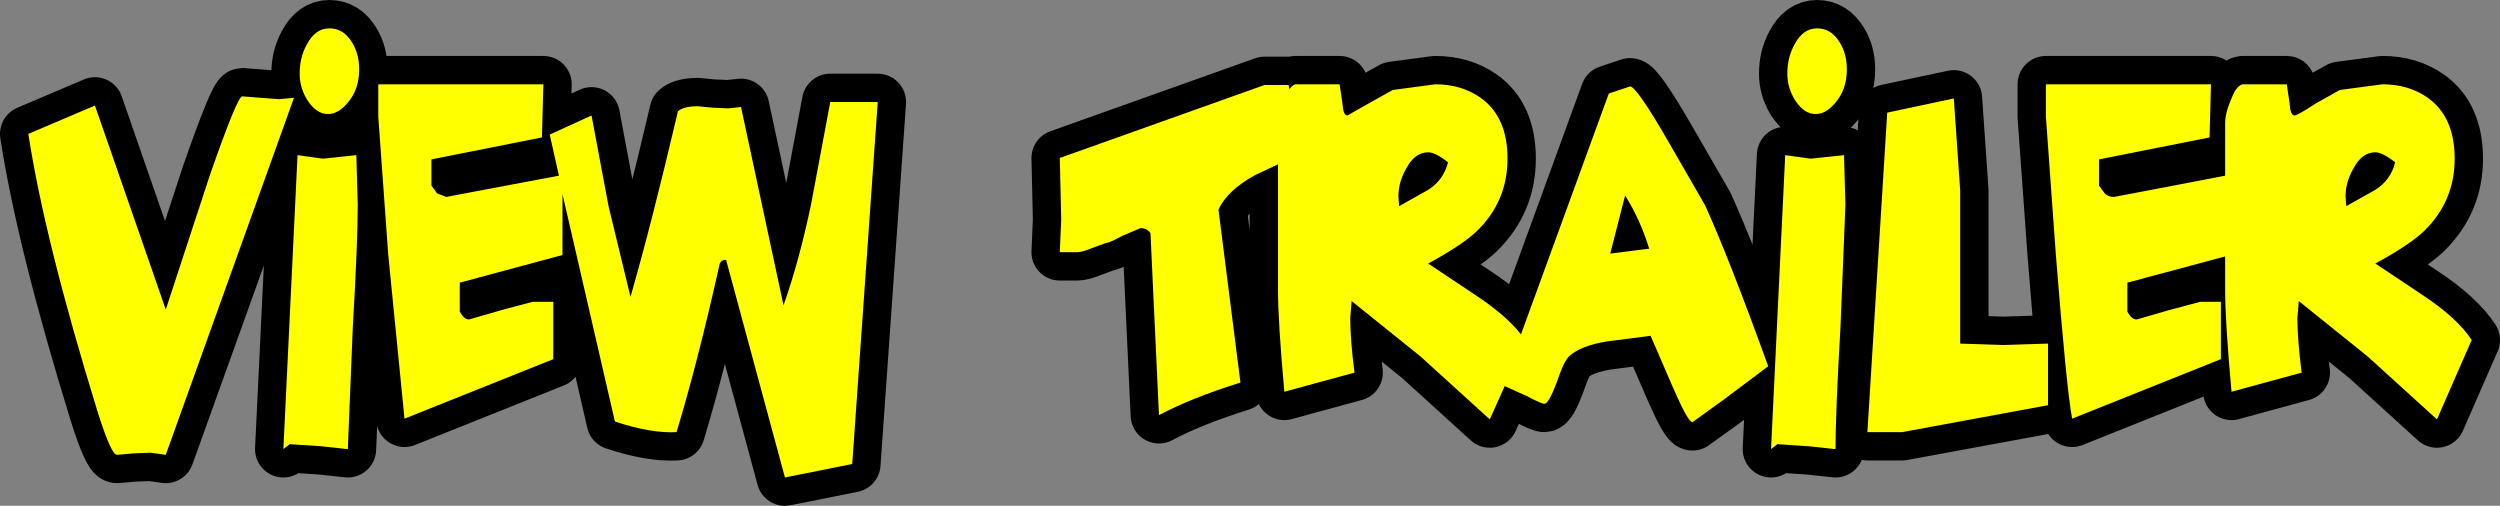 <?xml version="1.0" encoding="UTF-8" standalone="no"?>
<svg xmlns:xlink="http://www.w3.org/1999/xlink" height="35.7px" width="176.45px" xmlns="http://www.w3.org/2000/svg">
  <rect width="100%" height="100%" fill="#808080" stroke="none"/>
  <g transform="matrix(1.0, 0.0, 0.0, 1.0, 88.25, 17.85)">
    <path d="M10.05 -11.5 L13.05 -11.9 Q14.9 -11.9 16.25 -10.95 18.15 -9.6 18.15 -6.65 18.15 -3.65 16.0 -1.55 14.95 -0.55 12.55 0.75 L15.85 2.95 Q18.05 4.4 19.1 5.75 L25.3 -11.25 26.8 -11.75 Q27.25 -11.75 29.45 -7.95 L32.1 -3.35 Q33.8 0.4 36.55 8.0 L33.35 10.4 31.2 11.95 Q30.9 11.95 29.85 9.55 L28.25 5.85 25.15 6.25 Q23.35 6.55 22.55 7.25 22.15 7.55 21.6 9.2 21.05 10.65 20.75 10.65 20.55 10.65 19.5 10.1 L17.95 9.4 16.9 11.75 12.0 7.3 7.15 3.4 7.05 4.6 Q7.05 6.1 7.35 8.45 L2.4 9.8 Q1.95 4.85 1.95 2.6 L1.95 -6.25 0.35 -5.5 Q-1.65 -4.4 -2.25 -3.05 L-0.7 9.15 Q-4.2 10.25 -6.45 11.45 L-7.05 -1.4 Q-7.3 -1.75 -7.75 -1.75 L-9.05 -1.2 Q-9.95 -0.7 -10.2 -0.7 L-11.15 -0.35 Q-11.9 -0.05 -12.2 -0.05 L-13.45 -0.05 -13.35 -2.35 -13.45 -6.7 1.0 -11.85 2.7 -11.85 2.75 -11.55 Q3.05 -11.95 3.3 -11.9 L6.3 -11.9 6.5 -10.55 Q6.55 -9.7 6.85 -9.7 L8.35 -10.55 10.05 -11.5 M38.4 -10.85 Q37.9 -11.7 37.9 -12.65 37.9 -13.8 38.4 -14.7 39.0 -15.85 40.0 -15.85 41.0 -15.85 41.6 -14.85 42.1 -14.05 42.1 -12.95 42.1 -11.5 41.25 -10.55 40.6 -9.8 39.9 -9.8 39.05 -9.8 38.4 -10.85 M39.55 -6.65 L41.9 -6.9 42.0 -3.4 41.65 5.25 Q41.3 11.3 41.3 13.85 L39.45 13.65 37.2 13.5 36.75 13.85 37.75 -6.9 39.55 -6.65 M49.65 -10.9 L50.1 -4.4 50.1 6.4 53.15 6.5 56.3 6.4 56.3 10.75 46.0 12.65 43.55 12.65 44.95 -9.9 49.65 -10.9 M60.95 -3.95 L63.85 -4.5 68.8 -5.45 68.8 -9.15 Q68.8 -10.05 69.5 -11.45 69.85 -11.95 70.15 -11.9 L73.15 -11.9 73.35 -10.55 Q73.4 -9.7 73.7 -9.7 73.9 -9.7 75.2 -10.55 L76.9 -11.5 79.9 -11.9 Q81.75 -11.9 83.1 -10.95 85.0 -9.6 85.0 -6.65 85.0 -3.65 82.85 -1.55 81.8 -0.55 79.4 0.75 L82.7 2.95 Q85.2 4.6 86.2 6.15 L83.75 11.75 78.85 7.3 74.0 3.4 73.9 4.6 Q73.9 6.1 74.2 8.45 L69.25 9.8 Q68.8 4.85 68.8 2.6 L68.8 0.25 61.9 2.1 61.9 4.15 Q62.2 4.7 62.55 4.7 L64.8 4.05 67.05 3.45 68.5 3.45 68.5 7.5 58.0 11.7 Q57.6 9.55 56.85 0.1 L56.15 -9.6 56.15 -11.9 67.8 -11.9 67.7 -8.15 59.9 -6.6 59.9 -4.75 60.3 -4.2 Q60.55 -3.95 60.95 -3.95 M-81.55 -10.4 L-76.55 4.0 -73.45 -5.45 Q-71.5 -11.05 -71.15 -11.05 L-69.9 -10.95 -68.55 -10.85 -67.5 -10.95 -76.55 14.25 -77.65 14.1 -78.85 14.15 -80.0 14.25 Q-80.4 14.25 -81.35 11.25 -85.1 -0.9 -86.25 -8.4 L-81.55 -10.4 M-63.4 -14.85 Q-62.9 -14.05 -62.9 -12.95 -62.9 -11.5 -63.75 -10.55 -64.4 -9.8 -65.1 -9.8 -65.95 -9.8 -66.6 -10.85 -67.1 -11.7 -67.1 -12.65 -67.1 -13.8 -66.6 -14.7 -66.0 -15.85 -65.0 -15.85 -64.0 -15.85 -63.4 -14.85 M-61.55 -11.9 L-49.9 -11.9 -50.0 -8.15 -57.8 -6.6 -57.8 -4.75 -57.4 -4.2 -56.75 -3.95 -53.85 -4.5 -48.8 -5.45 -49.45 -8.35 -46.5 -9.7 -45.3 -3.3 -43.75 3.1 Q-42.25 -2.1 -40.4 -10.0 -40.0 -10.35 -39.0 -10.35 L-37.95 -10.25 -36.85 -10.2 -35.95 -10.3 -32.95 3.7 Q-31.85 0.6 -31.0 -3.45 L-29.65 -10.65 -26.3 -10.65 -28.1 14.9 -32.85 15.85 -37.0 0.5 Q-37.3 0.45 -37.45 0.75 -39.0 7.7 -40.5 12.65 -42.3 12.75 -44.85 11.9 L-48.55 -4.15 -48.55 -1.85 -48.55 0.15 -55.8 2.1 -55.8 4.15 Q-55.5 4.7 -55.15 4.7 L-52.9 4.05 -50.65 3.45 -49.2 3.45 -49.2 7.5 -59.7 11.7 -60.85 0.1 -61.55 -9.6 -61.55 -11.9 M-63.1 -6.9 L-63.0 -3.4 Q-63.0 -0.75 -63.35 5.25 L-63.7 13.85 -65.55 13.65 -67.8 13.5 -68.25 13.85 -67.25 -6.9 -65.45 -6.65 -63.1 -6.9" fill="#000000" fill-rule="evenodd" stroke="none"/>
    <path d="M10.05 -11.5 L13.05 -11.9 Q14.9 -11.9 16.25 -10.95 18.15 -9.6 18.15 -6.65 18.15 -3.65 16.0 -1.55 14.95 -0.55 12.55 0.75 L15.85 2.95 Q18.05 4.4 19.1 5.75 L25.3 -11.25 26.8 -11.75 Q27.25 -11.75 29.45 -7.95 L32.1 -3.35 Q33.8 0.4 36.55 8.0 L33.35 10.4 31.2 11.95 Q30.9 11.95 29.85 9.55 L28.25 5.85 25.15 6.25 Q23.35 6.55 22.55 7.25 22.15 7.55 21.6 9.2 21.05 10.65 20.75 10.65 20.55 10.65 19.5 10.1 L17.95 9.4 16.9 11.75 12.0 7.3 7.15 3.4 7.05 4.6 Q7.05 6.1 7.35 8.45 L2.4 9.8 Q1.95 4.85 1.95 2.6 L1.95 -6.25 0.35 -5.5 Q-1.65 -4.4 -2.25 -3.05 L-0.7 9.15 Q-4.2 10.25 -6.45 11.45 L-7.05 -1.4 Q-7.3 -1.75 -7.75 -1.75 L-9.05 -1.2 Q-9.95 -0.7 -10.2 -0.7 L-11.15 -0.35 Q-11.9 -0.05 -12.2 -0.05 L-13.45 -0.05 -13.35 -2.35 -13.45 -6.7 1.0 -11.85 2.7 -11.85 2.75 -11.55 Q3.05 -11.95 3.3 -11.9 L6.3 -11.9 6.5 -10.55 Q6.55 -9.7 6.85 -9.7 L8.35 -10.55 10.05 -11.5 M38.4 -10.85 Q37.9 -11.7 37.9 -12.65 37.9 -13.8 38.4 -14.7 39.0 -15.85 40.0 -15.85 41.0 -15.85 41.6 -14.85 42.1 -14.05 42.1 -12.95 42.1 -11.5 41.25 -10.55 40.6 -9.8 39.9 -9.8 39.05 -9.8 38.4 -10.85 M39.55 -6.65 L41.9 -6.9 42.0 -3.4 41.65 5.25 Q41.3 11.3 41.3 13.85 L39.45 13.65 37.2 13.5 36.75 13.85 37.75 -6.9 39.55 -6.65 M49.65 -10.9 L50.1 -4.4 50.1 6.4 53.15 6.5 56.3 6.4 56.3 10.75 46.0 12.65 43.55 12.65 44.95 -9.9 49.65 -10.9 M60.95 -3.95 L63.85 -4.5 68.8 -5.45 68.8 -9.15 Q68.8 -10.05 69.5 -11.45 69.85 -11.95 70.15 -11.9 L73.15 -11.9 73.35 -10.55 Q73.4 -9.7 73.7 -9.7 73.9 -9.7 75.2 -10.55 L76.9 -11.5 79.9 -11.9 Q81.75 -11.9 83.1 -10.95 85.0 -9.6 85.0 -6.65 85.0 -3.65 82.85 -1.55 81.8 -0.55 79.4 0.75 L82.7 2.95 Q85.2 4.6 86.2 6.15 L83.75 11.75 78.85 7.3 74.0 3.4 73.9 4.6 Q73.9 6.1 74.2 8.45 L69.25 9.8 Q68.8 4.85 68.8 2.6 L68.8 0.25 61.9 2.1 61.9 4.15 Q62.2 4.7 62.55 4.7 L64.8 4.05 67.05 3.45 68.5 3.45 68.5 7.5 58.0 11.7 Q57.6 9.55 56.85 0.1 L56.15 -9.6 56.15 -11.9 67.8 -11.9 67.7 -8.15 59.9 -6.6 59.9 -4.75 60.3 -4.2 Q60.55 -3.95 60.95 -3.95 M-81.55 -10.4 L-76.55 4.0 -73.45 -5.45 Q-71.5 -11.05 -71.15 -11.05 L-69.9 -10.95 -68.55 -10.85 -67.5 -10.95 -76.55 14.25 -77.65 14.1 -78.85 14.15 -80.0 14.25 Q-80.4 14.25 -81.35 11.25 -85.1 -0.9 -86.25 -8.4 L-81.55 -10.4 M-63.4 -14.85 Q-62.9 -14.05 -62.9 -12.95 -62.9 -11.5 -63.75 -10.55 -64.4 -9.8 -65.1 -9.8 -65.95 -9.8 -66.6 -10.85 -67.1 -11.7 -67.1 -12.65 -67.1 -13.8 -66.6 -14.7 -66.0 -15.85 -65.0 -15.85 -64.0 -15.85 -63.4 -14.85 M-61.55 -11.9 L-49.9 -11.9 -50.0 -8.15 -57.8 -6.6 -57.8 -4.75 -57.4 -4.2 -56.75 -3.95 -53.85 -4.5 -48.8 -5.45 -49.45 -8.35 -46.5 -9.7 -45.3 -3.3 -43.75 3.1 Q-42.25 -2.1 -40.4 -10.0 -40.0 -10.35 -39.0 -10.35 L-37.95 -10.25 -36.85 -10.2 -35.95 -10.3 -32.95 3.7 Q-31.85 0.6 -31.0 -3.45 L-29.65 -10.65 -26.3 -10.65 -28.1 14.9 -32.85 15.85 -37.0 0.5 Q-37.3 0.45 -37.45 0.75 -39.0 7.7 -40.5 12.65 -42.3 12.75 -44.85 11.9 L-48.55 -4.15 -48.55 -1.85 -48.55 0.15 -55.8 2.1 -55.8 4.15 Q-55.5 4.7 -55.15 4.7 L-52.9 4.05 -50.65 3.45 -49.2 3.45 -49.2 7.5 -59.7 11.7 -60.85 0.1 -61.55 -9.6 -61.55 -11.9 M-63.1 -6.9 L-63.0 -3.4 Q-63.0 -0.75 -63.35 5.25 L-63.7 13.85 -65.55 13.65 -67.8 13.5 -68.25 13.85 -67.25 -6.9 -65.45 -6.65 -63.1 -6.9" fill="none" stroke="#000000" stroke-linecap="round" stroke-linejoin="round" stroke-width="4.0"/>
    <path d="M10.05 -11.5 L13.05 -11.9 Q14.9 -11.9 16.25 -10.95 18.15 -9.6 18.15 -6.65 18.15 -3.65 16.0 -1.55 14.95 -0.55 12.55 0.75 L15.85 2.95 Q18.05 4.4 19.1 5.75 L25.3 -11.25 26.8 -11.75 Q27.25 -11.75 29.45 -7.95 L32.1 -3.35 Q33.8 0.4 36.55 8.0 L33.35 10.4 31.2 11.95 Q30.9 11.95 29.85 9.55 L28.25 5.85 25.15 6.25 Q23.35 6.55 22.55 7.25 22.15 7.55 21.6 9.2 21.05 10.65 20.75 10.65 20.55 10.65 19.5 10.1 L17.95 9.4 16.9 11.75 12.0 7.3 7.15 3.4 7.05 4.6 Q7.05 6.1 7.35 8.45 L2.4 9.8 Q1.95 4.85 1.95 2.6 L1.95 -6.25 0.35 -5.5 Q-1.65 -4.4 -2.25 -3.05 L-0.7 9.15 Q-4.2 10.25 -6.45 11.45 L-7.05 -1.4 Q-7.3 -1.75 -7.75 -1.75 L-9.05 -1.2 Q-9.95 -0.7 -10.2 -0.7 L-11.15 -0.35 Q-11.9 -0.05 -12.2 -0.05 L-13.45 -0.05 -13.35 -2.35 -13.45 -6.7 1.0 -11.85 2.7 -11.85 2.75 -11.55 Q3.05 -11.95 3.3 -11.9 L6.3 -11.9 6.5 -10.55 Q6.55 -9.7 6.85 -9.7 L8.35 -10.55 10.05 -11.5 M10.5 -3.3 L12.55 -4.45 Q13.65 -5.15 13.95 -6.4 13.05 -7.1 12.55 -7.1 11.6 -7.1 11.0 -5.95 10.45 -5.0 10.45 -4.0 L10.5 -3.3 M38.4 -10.85 Q37.9 -11.7 37.9 -12.65 37.9 -13.8 38.4 -14.7 39.0 -15.85 40.0 -15.85 41.0 -15.85 41.6 -14.85 42.1 -14.05 42.1 -12.95 42.1 -11.5 41.25 -10.55 40.6 -9.8 39.9 -9.8 39.05 -9.8 38.4 -10.85 M39.55 -6.65 L41.9 -6.9 42.0 -3.4 41.65 5.25 Q41.3 11.3 41.3 13.85 L39.45 13.65 37.2 13.5 36.75 13.85 37.75 -6.9 39.55 -6.65 M49.65 -10.9 L50.1 -4.4 50.1 6.4 53.15 6.5 56.3 6.4 56.3 10.75 46.0 12.65 43.55 12.65 44.95 -9.9 49.65 -10.9 M59.9 -4.75 L60.3 -4.2 Q60.55 -3.95 60.95 -3.95 L63.85 -4.5 68.8 -5.45 68.8 -9.15 Q68.8 -10.05 69.5 -11.45 69.85 -11.95 70.15 -11.9 L73.15 -11.9 73.35 -10.55 Q73.4 -9.7 73.7 -9.7 73.9 -9.7 75.2 -10.55 L76.9 -11.5 79.9 -11.9 Q81.75 -11.9 83.1 -10.95 85.0 -9.6 85.0 -6.65 85.0 -3.65 82.85 -1.55 81.8 -0.55 79.4 0.75 L82.7 2.95 Q85.2 4.6 86.2 6.15 L83.75 11.75 78.85 7.3 74.0 3.4 73.9 4.6 Q73.9 6.1 74.2 8.45 L69.25 9.8 Q68.8 4.85 68.8 2.6 L68.8 0.25 61.9 2.1 61.9 4.15 Q62.2 4.7 62.55 4.7 L64.8 4.05 67.05 3.45 68.5 3.45 68.5 7.5 58.0 11.7 Q57.6 9.55 56.85 0.1 L56.15 -9.6 56.15 -11.9 67.8 -11.9 67.7 -8.15 59.9 -6.6 59.9 -4.75 M80.8 -6.4 Q79.9 -7.1 79.4 -7.1 78.45 -7.1 77.85 -5.95 77.3 -5.0 77.3 -4.0 L77.35 -3.3 79.4 -4.45 Q80.5 -5.15 80.8 -6.4 M28.15 -0.3 Q27.5 -2.4 26.45 -4.05 L25.4 0.05 28.15 -0.3 M-81.55 -10.4 L-76.55 4.0 -73.45 -5.45 Q-71.5 -11.05 -71.15 -11.05 L-69.9 -10.95 -68.55 -10.85 -67.5 -10.95 -76.55 14.25 -77.65 14.1 -78.85 14.15 -80.0 14.25 Q-80.4 14.25 -81.35 11.25 -85.1 -0.9 -86.25 -8.4 L-81.55 -10.4 M-62.9 -12.95 Q-62.9 -11.5 -63.75 -10.55 -64.4 -9.8 -65.1 -9.8 -65.95 -9.8 -66.6 -10.85 -67.1 -11.7 -67.1 -12.65 -67.1 -13.8 -66.6 -14.7 -66.0 -15.85 -65.0 -15.85 -64.0 -15.85 -63.4 -14.85 -62.9 -14.05 -62.9 -12.95 M-61.55 -11.9 L-49.9 -11.9 -50.0 -8.15 -57.8 -6.6 -57.8 -4.75 -57.4 -4.2 -56.75 -3.95 -53.85 -4.5 -48.8 -5.45 -49.45 -8.35 -46.5 -9.7 -45.3 -3.3 -43.75 3.1 Q-42.25 -2.1 -40.4 -10.0 -40.0 -10.35 -39.0 -10.35 L-37.95 -10.25 -36.85 -10.2 -35.95 -10.3 -32.95 3.7 Q-31.85 0.6 -31.0 -3.45 L-29.65 -10.65 -26.3 -10.65 -28.1 14.9 -32.85 15.85 -37.0 0.5 Q-37.3 0.45 -37.45 0.75 -39.0 7.7 -40.5 12.65 -42.3 12.75 -44.85 11.9 L-48.55 -4.15 -48.55 -1.85 -48.55 0.15 -55.8 2.1 -55.8 4.15 Q-55.5 4.7 -55.15 4.7 L-52.9 4.05 -50.65 3.45 -49.2 3.45 -49.2 7.5 -59.7 11.7 -60.85 0.1 -61.55 -9.6 -61.55 -11.9 M-63.1 -6.9 L-63.0 -3.4 Q-63.0 -0.75 -63.35 5.25 L-63.7 13.85 -65.55 13.65 -67.8 13.5 -68.25 13.85 -67.25 -6.9 -65.45 -6.65 -63.1 -6.9" fill="#ffff00" fill-rule="evenodd" stroke="none"/>
  </g>
</svg>
